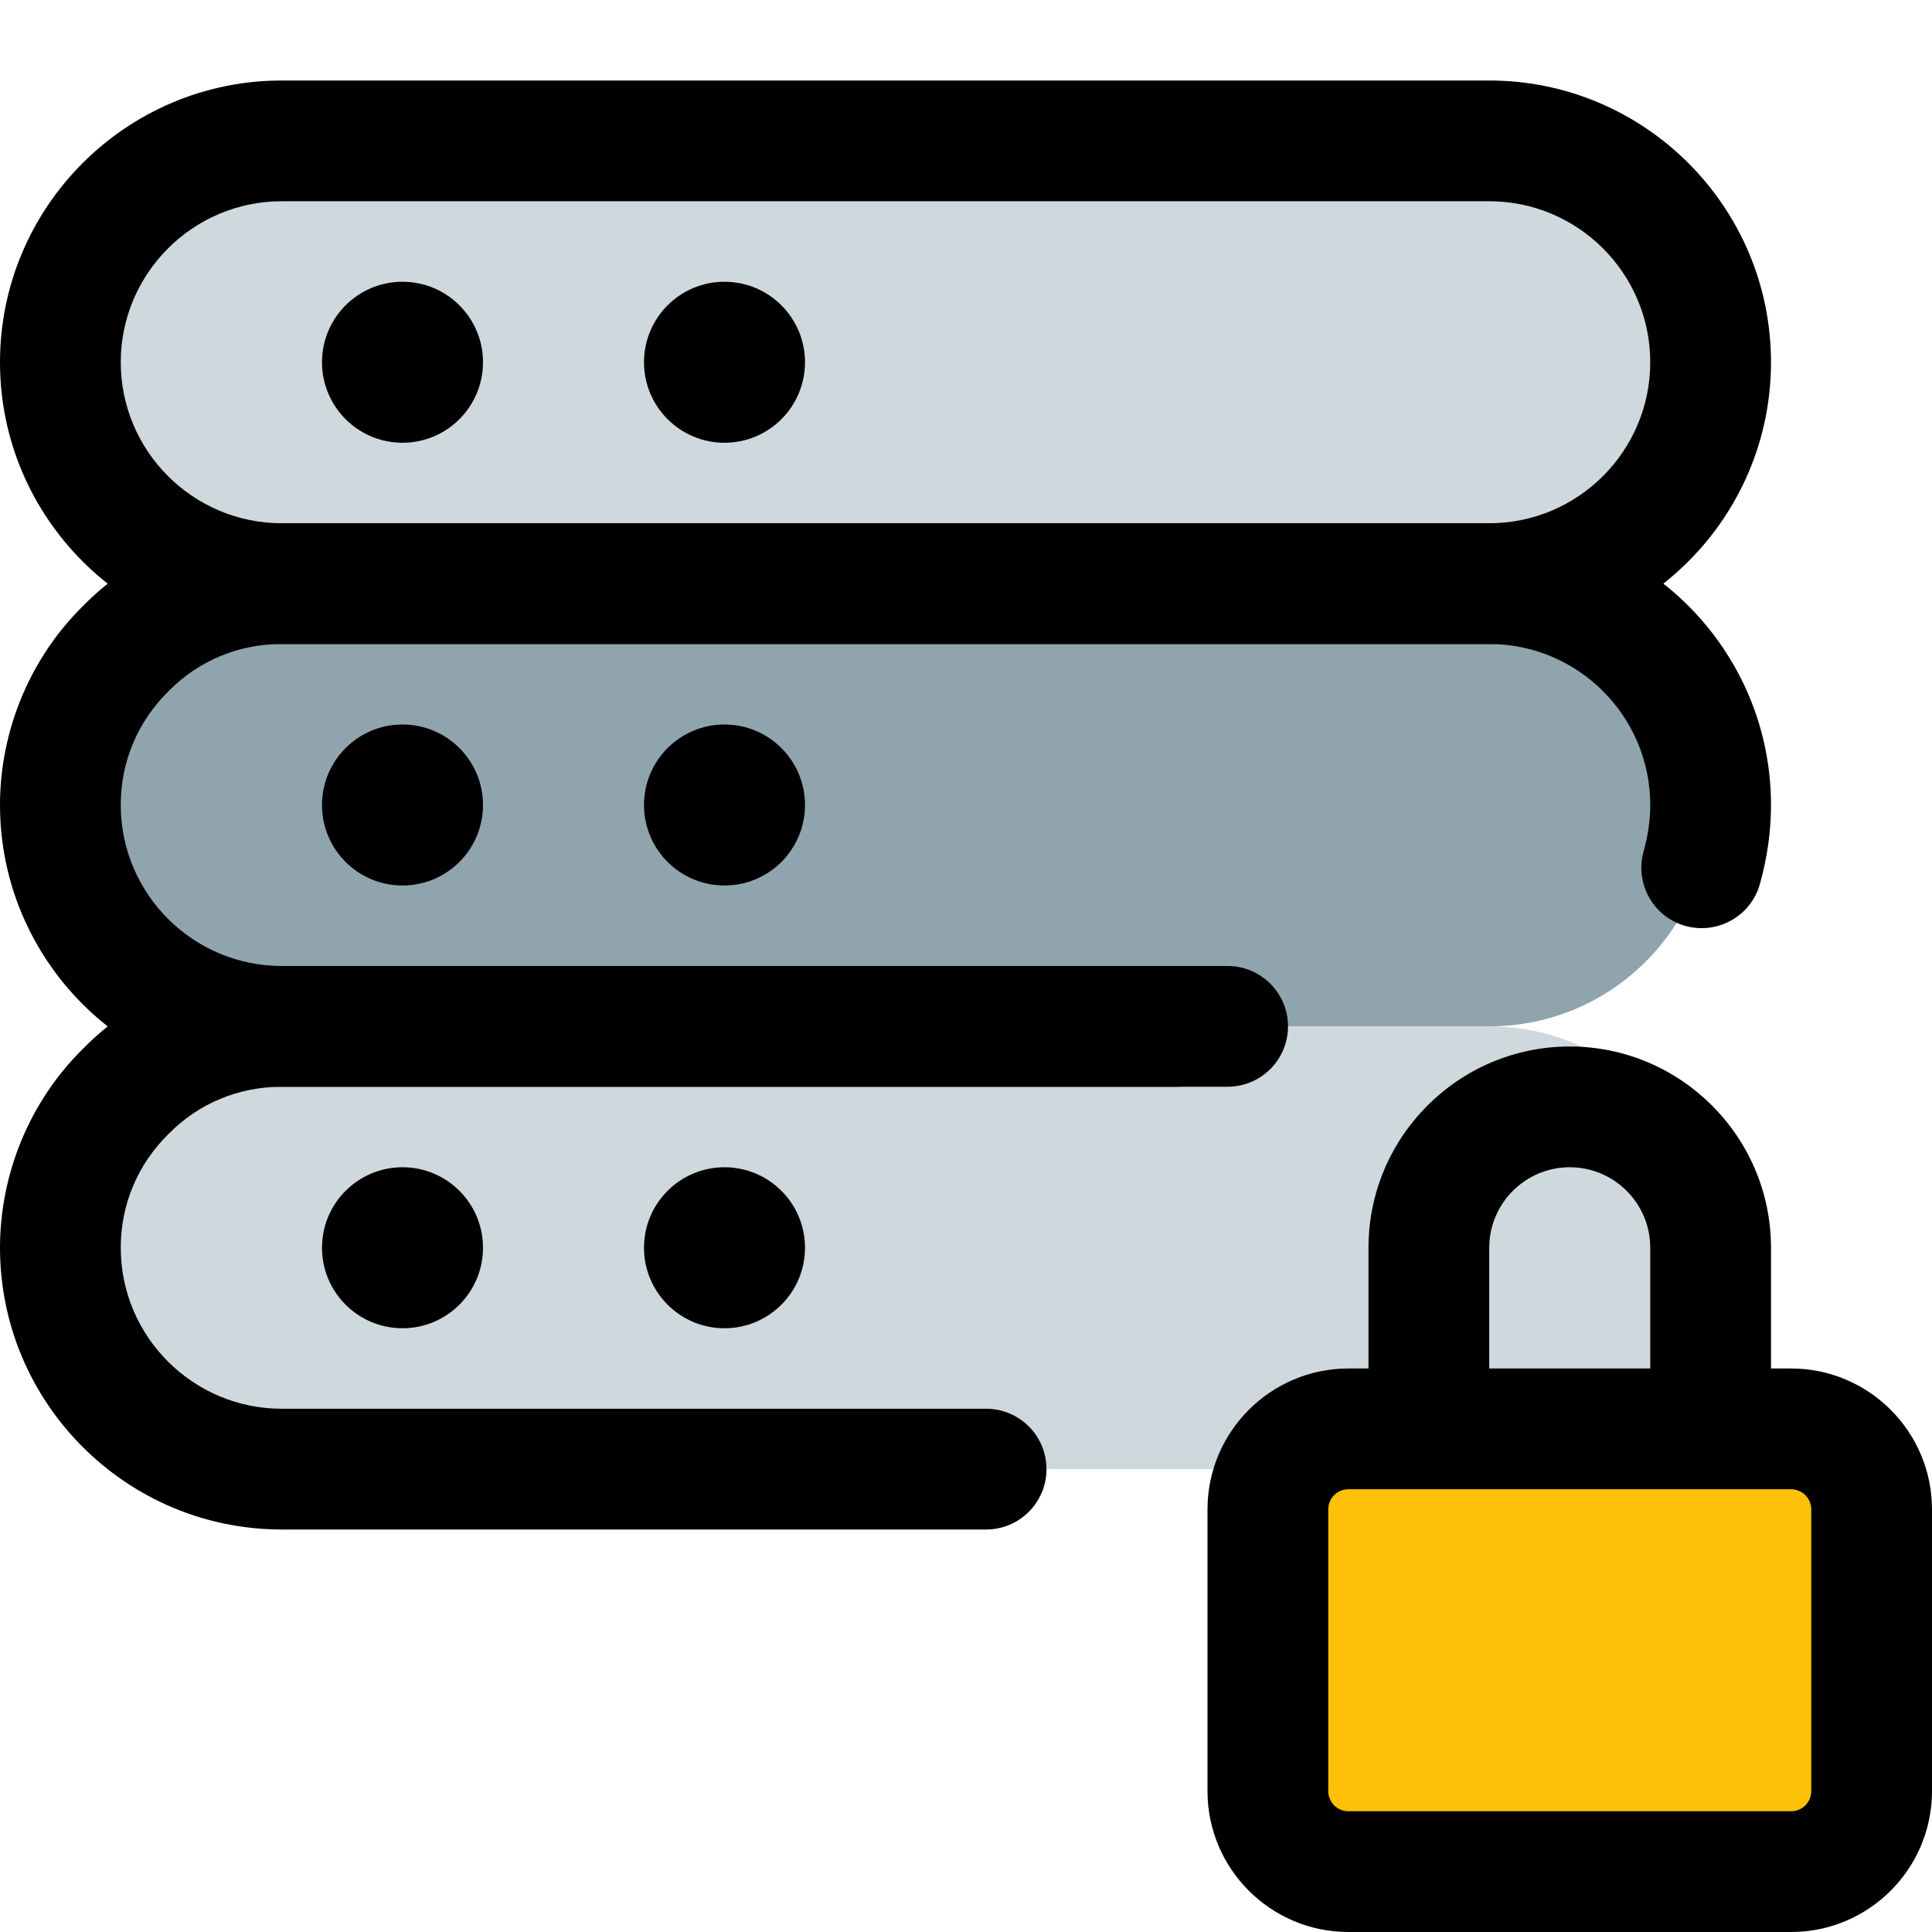 <svg id="_x31__x2C_5" enable-background="new 0 0 24 24" height="512" viewBox="0 0 24 24" width="512" xmlns="http://www.w3.org/2000/svg"><path d="m18.5 7.25h-15c-1.519 0-2.75-1.231-2.75-2.75 0-1.519 1.231-2.75 2.75-2.75h15c1.519 0 2.75 1.231 2.75 2.75 0 1.519-1.231 2.75-2.75 2.75z" fill="#cfd8dc"/><path d="m18.5 12.75h-15c-1.519 0-2.75-1.231-2.75-2.75 0-1.519 1.231-2.75 2.75-2.75h15c1.519 0 2.75 1.231 2.75 2.75 0 1.519-1.231 2.75-2.75 2.75z" fill="#90a4ae"/><path d="m18.5 18.25h-15c-1.519 0-2.75-1.231-2.75-2.75 0-1.519 1.231-2.75 2.75-2.75h15c1.519 0 2.75 1.231 2.75 2.75 0 1.519-1.231 2.75-2.75 2.75z" fill="#cfd8dc"/><path d="m22.25 23.25h-5.5c-.552 0-1-.448-1-1v-3.5c0-.552.448-1 1-1h5.5c.552 0 1 .448 1 1v3.5c0 .552-.448 1-1 1z" fill="#ffc107"/><path d="m18.5 8h-15c-1.93 0-3.5-1.57-3.5-3.5s1.57-3.5 3.5-3.5h15c1.93 0 3.5 1.57 3.5 3.5s-1.57 3.5-3.5 3.5zm-15-5.5c-1.103 0-2 .897-2 2s.897 2 2 2h15c1.103 0 2-.897 2-2s-.897-2-2-2z"/><circle cx="5" cy="4.5" r="1"/><circle cx="9" cy="4.5" r="1"/><path d="m15.25 13.5h-11.75c-1.93 0-3.5-1.57-3.5-3.5 0-.929.377-1.831 1.035-2.476.633-.647 1.536-1.024 2.465-1.024h15c1.93 0 3.5 1.57 3.5 3.5 0 .325-.046.655-.138.982-.111.398-.525.63-.924.521-.399-.111-.632-.525-.521-.925.055-.195.083-.39.083-.578 0-1.103-.897-2-2-2h-15c-.536 0-1.035.208-1.404.584-.388.381-.596.88-.596 1.416 0 1.103.897 2 2 2h11.75c.414 0 .75.336.75.75s-.336.75-.75.75z"/><circle cx="5" cy="10" r="1"/><circle cx="9" cy="10" r="1"/><path d="m12.25 19h-8.75c-1.93 0-3.5-1.57-3.5-3.5 0-.929.377-1.831 1.035-2.476.633-.647 1.536-1.024 2.465-1.024h11.11c.414 0 .75.336.75.75s-.336.75-.75.75h-11.11c-.536 0-1.035.208-1.404.584-.388.381-.596.88-.596 1.416 0 1.103.897 2 2 2h8.75c.414 0 .75.336.75.75s-.336.75-.75.75z"/><circle cx="5" cy="15.5" r="1"/><circle cx="9" cy="15.5" r="1"/><path d="m22.25 24h-5.5c-.965 0-1.75-.785-1.75-1.75v-3.5c0-.965.785-1.75 1.75-1.75h5.5c.965 0 1.75.785 1.75 1.75v3.5c0 .965-.785 1.75-1.75 1.75zm-5.5-5.5c-.138 0-.25.112-.25.25v3.5c0 .138.112.25.25.25h5.5c.138 0 .25-.112.25-.25v-3.5c0-.138-.112-.25-.25-.25z"/><path d="m22 17.75h-1.5v-2.25c0-.552-.449-1-1-1s-1 .448-1 1v2.25h-1.5v-2.25c0-1.379 1.122-2.5 2.5-2.5s2.5 1.121 2.5 2.5z"/></svg>